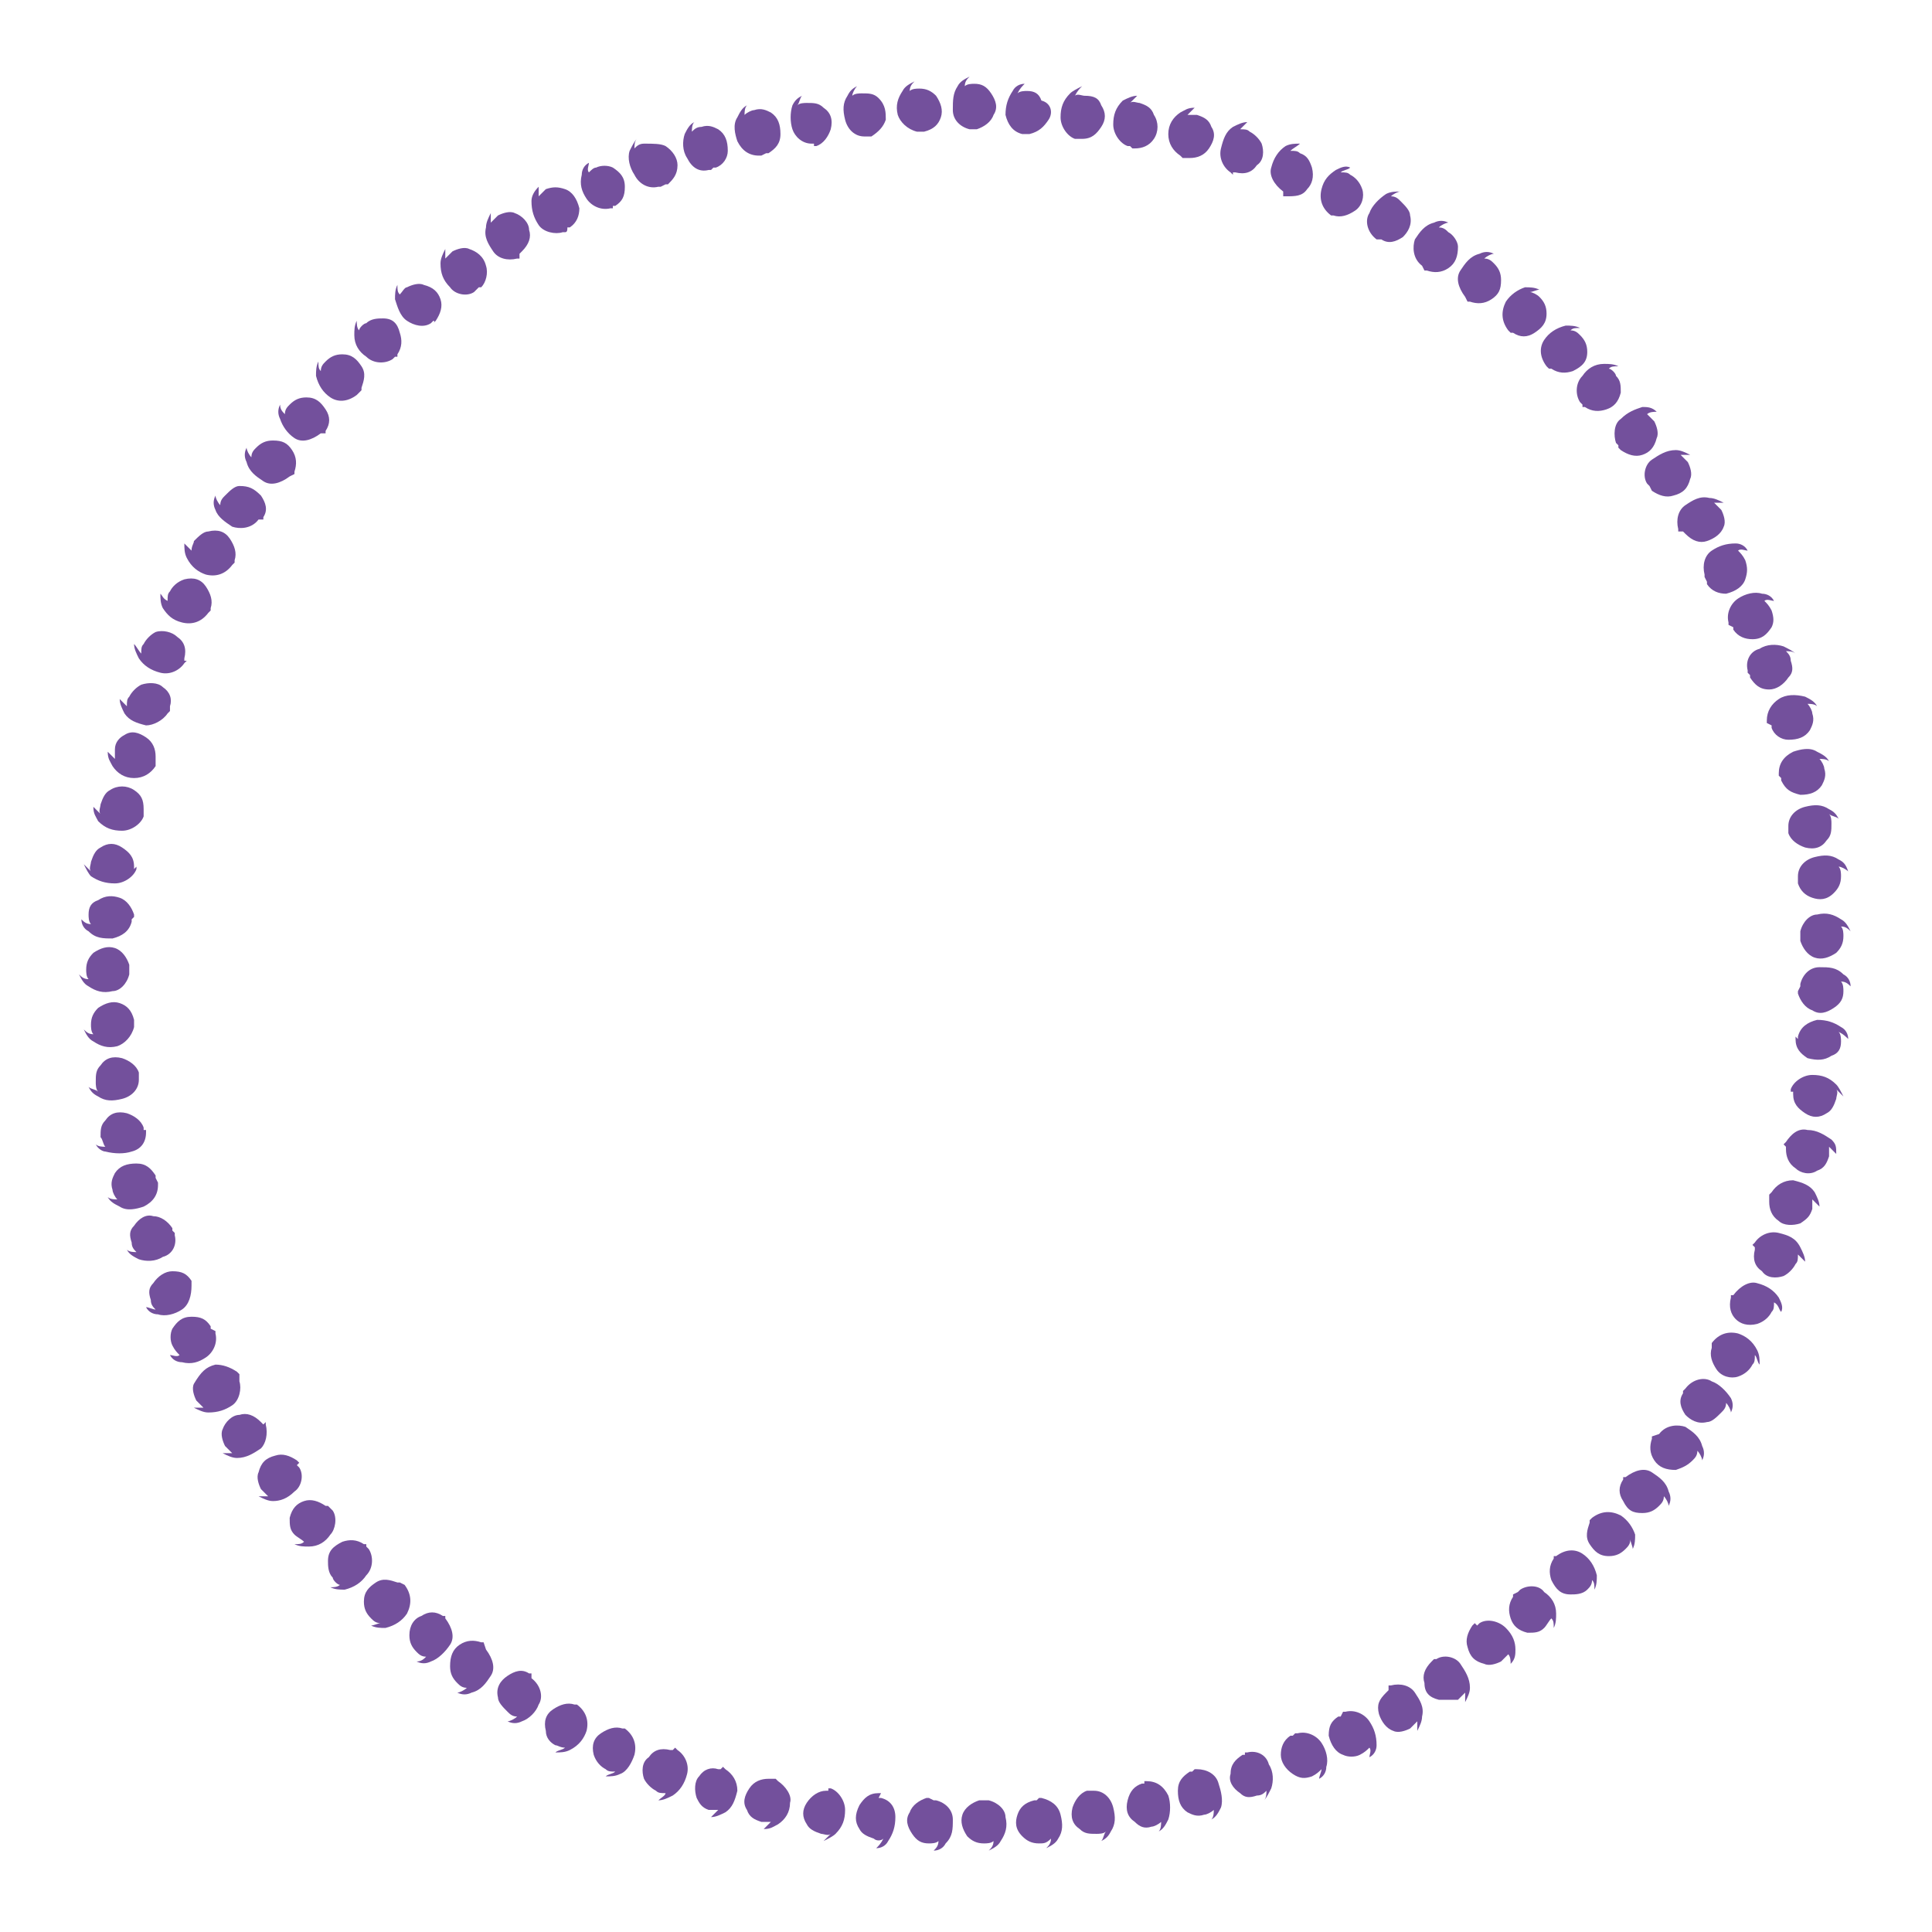 <?xml version="1.0" encoding="utf-8"?>
<!-- Generator: Adobe Illustrator 23.0.6, SVG Export Plug-In . SVG Version: 6.00 Build 0)  -->
<svg version="1.1" id="Layer_1" xmlns="http://www.w3.org/2000/svg" xmlns:xlink="http://www.w3.org/1999/xlink" x="0px" y="0px"
	 viewBox="0 0 80.7 80.7" style="enable-background:new 0 0 80.7 80.7;" xml:space="preserve">
<style type="text/css">
	.st0{fill:#73509C;}
</style>
<g>
	<g>
		<g>
			<g>
				<path class="st0" d="M75.2,39l0-0.1c0.1-0.4,0.4-0.7,0.7-0.7c0.4-0.1,0.7,0,1,0.2c0.2,0.1,0.3,0.3,0.4,0.5c0,0,0,0,0,0
					c-0.1-0.1-0.2-0.2-0.4-0.2c0,0,0,0,0,0c0.1,0.1,0.1,0.3,0.1,0.4c0,0.3-0.1,0.5-0.3,0.7c-0.3,0.2-0.6,0.3-0.9,0.2
					c-0.3-0.1-0.5-0.4-0.6-0.7l0-0.1L75.2,39z"/>
			</g>
			<g>
				<path class="st0" d="M75.1,36.7l0-0.1c0-0.4,0.3-0.7,0.7-0.8c0.4-0.1,0.7-0.1,1,0.1c0.2,0.1,0.3,0.2,0.4,0.5c0,0,0,0,0,0
					c-0.1-0.1-0.3-0.2-0.4-0.2c0,0,0,0,0,0c0.1,0.1,0.1,0.3,0.1,0.4c0,0.3-0.1,0.5-0.3,0.7c-0.3,0.3-0.6,0.3-0.9,0.2
					c-0.3-0.1-0.5-0.3-0.6-0.6l0-0.1C75.1,36.8,75.1,36.8,75.1,36.7z"/>
			</g>
			<g>
				<path class="st0" d="M74.7,34.6l0-0.1c0-0.4,0.3-0.7,0.7-0.8c0.4-0.1,0.7-0.1,1,0.1c0.2,0.1,0.3,0.2,0.4,0.4c0,0,0,0,0,0
					c-0.1-0.1-0.3-0.1-0.4-0.2c0,0,0,0,0,0c0.1,0.1,0.1,0.3,0.1,0.4c0,0.3,0,0.5-0.2,0.7c-0.2,0.3-0.5,0.4-0.9,0.3
					c-0.3-0.1-0.6-0.3-0.7-0.6l0-0.1L74.7,34.6z"/>
			</g>
			<g>
				<path class="st0" d="M74.3,32.4l0-0.1c0-0.4,0.2-0.7,0.6-0.9c0.3-0.1,0.7-0.2,1,0c0.2,0.1,0.4,0.2,0.5,0.4c0,0,0,0,0,0
					c-0.1-0.1-0.3-0.1-0.4-0.1c0,0,0,0,0,0c0.1,0.1,0.2,0.3,0.2,0.4c0.1,0.3,0,0.5-0.1,0.7c-0.2,0.3-0.5,0.4-0.9,0.4
					c-0.4-0.1-0.6-0.2-0.8-0.6l0-0.1L74.3,32.4z"/>
			</g>
			<g>
				<path class="st0" d="M73.8,30.2l0-0.1c0-0.4,0.2-0.7,0.5-0.9c0.3-0.2,0.7-0.2,1.1-0.1c0.2,0.1,0.4,0.2,0.5,0.4c0,0,0,0,0,0
					c-0.1-0.1-0.3-0.1-0.4-0.1c0,0,0,0,0,0c0.1,0.1,0.2,0.3,0.2,0.4c0.1,0.3,0,0.5-0.1,0.7c-0.2,0.3-0.5,0.4-0.9,0.4
					c-0.3,0-0.6-0.2-0.7-0.5l0-0.1L73.8,30.2z"/>
			</g>
			<g>
				<path class="st0" d="M73,28.1l0-0.1c-0.1-0.4,0.1-0.8,0.5-0.9c0.3-0.2,0.7-0.2,1-0.1c0.2,0.1,0.4,0.2,0.5,0.3c0,0,0,0,0,0
					c-0.1-0.1-0.3-0.1-0.4-0.1c0,0,0,0,0,0c0.1,0.1,0.2,0.2,0.2,0.4c0.1,0.3,0.1,0.5-0.1,0.7c-0.2,0.3-0.5,0.5-0.8,0.5
					c-0.4,0-0.6-0.2-0.8-0.5l0-0.1L73,28.1z"/>
			</g>
			<g>
				<path class="st0" d="M72.2,26.1l0-0.1c-0.1-0.4,0.1-0.8,0.4-1c0.3-0.2,0.7-0.3,1-0.2c0.2,0,0.4,0.1,0.5,0.3c0,0,0,0,0,0
					c-0.1,0-0.3-0.1-0.4,0c0,0,0,0,0,0c0.1,0.1,0.2,0.2,0.3,0.4c0.1,0.3,0.1,0.5,0,0.7c-0.2,0.3-0.4,0.5-0.8,0.5
					c-0.3,0-0.6-0.1-0.8-0.4l0-0.1L72.2,26.1z"/>
			</g>
			<g>
				<path class="st0" d="M71.2,24.1l0-0.1c-0.1-0.4,0-0.8,0.3-1c0.3-0.2,0.6-0.3,1-0.3c0.2,0,0.4,0.1,0.5,0.3c0,0,0,0,0,0
					c-0.1,0-0.3-0.1-0.4,0c0,0,0,0,0,0c0.1,0.1,0.2,0.2,0.3,0.4c0.1,0.3,0.1,0.5,0,0.8c-0.1,0.3-0.4,0.5-0.8,0.6
					c-0.3,0-0.6-0.1-0.8-0.4l0-0.1L71.2,24.1z"/>
			</g>
			<g>
				<path class="st0" d="M70.1,22.2l0-0.1c-0.1-0.4,0-0.8,0.3-1c0.3-0.2,0.6-0.4,1-0.3c0.2,0,0.4,0.1,0.6,0.2c0,0,0,0,0,0
					c-0.1,0-0.3,0-0.4,0c0,0,0,0,0,0c0.1,0.1,0.2,0.2,0.3,0.3c0.1,0.2,0.2,0.5,0.1,0.7c-0.1,0.3-0.4,0.5-0.7,0.6
					c-0.3,0.1-0.6,0-0.9-0.3l-0.1-0.1L70.1,22.2z"/>
			</g>
			<g>
				<path class="st0" d="M68.9,20.3l-0.1-0.1c-0.2-0.3-0.1-0.8,0.2-1c0.3-0.2,0.6-0.4,1-0.4c0.2,0,0.4,0.1,0.6,0.2c0,0,0,0,0,0
					c-0.2,0-0.3,0-0.4,0c0,0,0,0,0,0c0.1,0.1,0.2,0.2,0.3,0.3c0.1,0.2,0.2,0.5,0.1,0.7c-0.1,0.4-0.3,0.6-0.7,0.7
					c-0.3,0.1-0.6,0-0.9-0.2L69,20.5L68.9,20.3z"/>
			</g>
			<g>
				<path class="st0" d="M67.6,18.6l-0.1-0.1c-0.1-0.3-0.1-0.8,0.2-1c0.3-0.3,0.6-0.4,0.9-0.5c0.2,0,0.4,0,0.6,0.2c0,0,0,0,0,0
					c-0.1,0-0.3,0-0.4,0.1c0,0,0,0,0,0c0.1,0.1,0.2,0.2,0.3,0.3c0.1,0.2,0.2,0.5,0.1,0.7c-0.1,0.4-0.3,0.6-0.6,0.7
					c-0.3,0.1-0.6,0-0.9-0.2l-0.1-0.1L67.6,18.6z"/>
			</g>
			<g>
				<path class="st0" d="M66.1,16.9l-0.1-0.1c-0.2-0.3-0.2-0.8,0.1-1.1c0.2-0.3,0.5-0.5,0.9-0.5c0.2,0,0.4,0,0.6,0.1c0,0,0,0,0,0
					c-0.2,0-0.3,0-0.4,0.1c0,0,0,0,0,0c0.1,0,0.3,0.2,0.3,0.3c0.2,0.2,0.2,0.4,0.2,0.7c-0.1,0.4-0.3,0.6-0.6,0.7
					c-0.3,0.1-0.6,0.1-0.9-0.1l-0.1,0L66.1,16.9z"/>
			</g>
			<g>
				<path class="st0" d="M64.6,15.3L64.6,15.3c-0.3-0.4-0.3-0.8-0.1-1.1c0.2-0.3,0.5-0.5,0.9-0.6c0.2,0,0.4,0,0.6,0.1c0,0,0,0,0,0
					c-0.2,0-0.3,0-0.4,0.1c0,0,0,0,0,0c0.2,0,0.3,0.1,0.4,0.2c0.2,0.2,0.3,0.4,0.3,0.7c0,0.4-0.2,0.6-0.6,0.8
					c-0.3,0.1-0.6,0.1-0.9-0.1l-0.1,0L64.6,15.3z"/>
			</g>
			<g>
				<path class="st0" d="M63,13.8L63,13.8c-0.3-0.4-0.3-0.8-0.1-1.2c0.2-0.3,0.5-0.5,0.8-0.6c0.2,0,0.4,0,0.6,0.1c0,0,0,0,0,0
					c-0.1,0-0.3,0.1-0.4,0.1c0,0,0,0,0,0c0.1,0,0.3,0.1,0.4,0.2c0.2,0.2,0.3,0.4,0.3,0.7c0,0.4-0.2,0.6-0.5,0.8
					c-0.3,0.2-0.6,0.2-0.9,0l-0.1,0L63,13.8z"/>
			</g>
			<g>
				<path class="st0" d="M61.2,12.4L61.2,12.4c-0.3-0.4-0.4-0.8-0.2-1.1c0.2-0.3,0.4-0.6,0.8-0.7c0.2-0.1,0.4-0.1,0.6,0c0,0,0,0,0,0
					c-0.1,0-0.3,0.1-0.4,0.2c0,0,0,0,0,0c0.2,0,0.3,0.1,0.4,0.2c0.2,0.2,0.3,0.4,0.3,0.7c0,0.4-0.1,0.6-0.4,0.8
					c-0.3,0.2-0.6,0.2-0.9,0.1l-0.1,0L61.2,12.4z"/>
			</g>
			<g>
				<path class="st0" d="M59.4,11.1L59.4,11.1c-0.4-0.3-0.4-0.8-0.3-1.1c0.2-0.3,0.4-0.6,0.8-0.7c0.2-0.1,0.4-0.1,0.6,0c0,0,0,0,0,0
					c-0.1,0-0.3,0.1-0.4,0.2c0,0,0,0,0,0c0.2,0,0.3,0.1,0.4,0.2c0.2,0.1,0.4,0.4,0.4,0.6c0,0.4-0.1,0.7-0.4,0.9
					c-0.3,0.2-0.6,0.2-0.9,0.1l-0.1,0L59.4,11.1z"/>
			</g>
			<g>
				<path class="st0" d="M57.5,10L57.5,10c-0.4-0.3-0.5-0.8-0.3-1.1c0.1-0.3,0.4-0.6,0.7-0.8C58.1,8,58.3,8,58.5,8c0,0,0,0,0,0
					c-0.1,0-0.3,0.1-0.4,0.2c0,0,0,0,0,0c0.2,0,0.3,0.1,0.4,0.2c0.2,0.2,0.4,0.4,0.4,0.6c0.1,0.4-0.1,0.7-0.3,0.9
					c-0.3,0.2-0.6,0.3-0.9,0.1l-0.1,0L57.5,10z"/>
			</g>
			<g>
				<path class="st0" d="M55.6,9L55.6,9c-0.4-0.3-0.5-0.7-0.4-1.1c0.1-0.4,0.3-0.6,0.6-0.8C56,7,56.2,6.9,56.4,7c0,0,0,0,0,0
					c-0.1,0.1-0.3,0.1-0.4,0.2c0,0,0,0,0,0c0.2,0,0.3,0,0.4,0.1c0.2,0.1,0.4,0.3,0.5,0.6c0.1,0.3,0,0.7-0.3,0.9
					c-0.3,0.2-0.6,0.3-0.9,0.2l-0.1,0L55.6,9z"/>
			</g>
			<g>
				<path class="st0" d="M53.6,8L53.6,8c-0.4-0.3-0.6-0.7-0.5-1c0.1-0.4,0.3-0.7,0.6-0.9C53.9,6,54.1,6,54.3,6c0,0,0,0,0,0
					c-0.1,0.1-0.3,0.2-0.4,0.3c0,0,0,0,0,0c0.2,0,0.3,0,0.4,0.1c0.3,0.1,0.4,0.3,0.5,0.6c0.1,0.4,0,0.7-0.2,0.9
					c-0.2,0.3-0.5,0.3-0.9,0.3l-0.1,0L53.6,8z"/>
			</g>
			<g>
				<path class="st0" d="M51.5,7.3l-0.1-0.1c-0.3-0.2-0.5-0.6-0.4-1c0.1-0.4,0.2-0.7,0.5-0.9c0.2-0.1,0.4-0.2,0.6-0.2c0,0,0,0,0,0
					c-0.1,0.1-0.2,0.2-0.3,0.3c0,0,0,0,0,0c0.2,0,0.3,0,0.4,0.1c0.2,0.1,0.4,0.3,0.5,0.5c0.1,0.3,0.1,0.7-0.2,0.9
					c-0.2,0.3-0.5,0.4-0.9,0.3l-0.1,0L51.5,7.3z"/>
			</g>
			<g>
				<path class="st0" d="M49.4,6.6l-0.1-0.1c-0.3-0.2-0.5-0.5-0.5-0.9c0-0.4,0.2-0.7,0.5-0.9c0.2-0.1,0.3-0.2,0.6-0.2c0,0,0,0,0,0
					c-0.1,0.1-0.2,0.2-0.3,0.3c0,0,0,0,0,0c0.2,0,0.3,0,0.4,0c0.3,0.1,0.5,0.2,0.6,0.5c0.2,0.3,0.1,0.6-0.1,0.9
					c-0.2,0.3-0.5,0.4-0.8,0.4l-0.1,0L49.4,6.6z"/>
			</g>
			<g>
				<path class="st0" d="M47.2,6.1l-0.1,0c-0.3-0.1-0.6-0.5-0.6-0.9c0-0.4,0.1-0.7,0.4-1C47.1,4.1,47.3,4,47.5,4c0,0,0,0,0,0
					c-0.1,0.1-0.2,0.2-0.3,0.3c0,0,0,0,0,0c0.1-0.1,0.3,0,0.4,0c0.3,0.1,0.5,0.2,0.6,0.5c0.2,0.3,0.2,0.7,0,1
					c-0.2,0.3-0.5,0.4-0.8,0.4l-0.1,0L47.2,6.1z"/>
			</g>
			<g>
				<path class="st0" d="M45,5.8l-0.1,0c-0.3-0.1-0.6-0.5-0.6-0.9c0-0.4,0.1-0.7,0.4-1c0.1-0.1,0.3-0.2,0.5-0.3c0,0,0,0,0,0
					C45.1,3.7,45,3.8,44.9,4c0,0,0,0,0,0c0.1-0.1,0.3,0,0.4,0C45.7,4,45.9,4.1,46,4.4c0.2,0.3,0.2,0.6,0,0.9
					c-0.2,0.3-0.4,0.5-0.8,0.5l-0.1,0L45,5.8z"/>
			</g>
			<g>
				<path class="st0" d="M42.8,5.6l-0.1,0c-0.4-0.1-0.6-0.4-0.7-0.8c0-0.4,0.1-0.7,0.3-1c0.1-0.2,0.3-0.3,0.5-0.3c0,0,0,0,0,0
					c-0.1,0.1-0.2,0.2-0.3,0.4c0,0,0,0,0,0c0.1-0.1,0.3-0.1,0.4-0.1c0.3,0,0.5,0.1,0.6,0.4C43.9,4.3,44,4.7,43.8,5
					c-0.2,0.3-0.4,0.5-0.8,0.6l-0.1,0L42.8,5.6z"/>
			</g>
			<g>
				<path class="st0" d="M40.6,5.4l-0.1,0c-0.4-0.1-0.7-0.4-0.7-0.8c0-0.4,0-0.7,0.2-1c0.1-0.2,0.3-0.3,0.5-0.4c0,0,0,0,0,0
					c-0.1,0.1-0.2,0.2-0.2,0.4c0,0,0,0,0,0c0.1-0.1,0.3-0.1,0.4-0.1c0.3,0,0.5,0.1,0.7,0.4c0.2,0.3,0.3,0.6,0.1,0.9
					c-0.1,0.3-0.4,0.5-0.7,0.6l-0.1,0L40.6,5.4z"/>
			</g>
			<g>
				<path class="st0" d="M38.4,5.5l-0.1,0c-0.4-0.1-0.7-0.4-0.8-0.7c-0.1-0.4,0-0.7,0.2-1c0.1-0.2,0.3-0.3,0.5-0.4c0,0,0,0,0,0
					C38.1,3.5,38,3.6,38,3.8c0,0,0,0,0,0c0.1-0.1,0.3-0.1,0.4-0.1c0.3,0,0.5,0.1,0.7,0.3c0.2,0.3,0.3,0.6,0.2,0.9
					c-0.1,0.3-0.3,0.5-0.7,0.6l-0.1,0L38.4,5.5z"/>
			</g>
			<g>
				<path class="st0" d="M36.2,5.7l-0.1,0c-0.4,0-0.7-0.3-0.8-0.7c-0.1-0.4-0.1-0.7,0.1-1c0.1-0.2,0.2-0.3,0.4-0.4c0,0,0,0,0,0
					c-0.1,0.1-0.2,0.3-0.2,0.4c0,0,0,0,0,0c0.1-0.1,0.3-0.1,0.4-0.1c0.3,0,0.5,0,0.7,0.2c0.3,0.3,0.3,0.6,0.3,0.9
					c-0.1,0.3-0.3,0.5-0.6,0.7l-0.1,0L36.2,5.7z"/>
			</g>
			<g>
				<path class="st0" d="M34,6l-0.1,0c-0.4,0-0.7-0.3-0.8-0.6c-0.1-0.3-0.1-0.7,0-1c0.1-0.2,0.2-0.3,0.4-0.4c0,0,0,0,0,0
					c-0.1,0.1-0.1,0.3-0.2,0.4c0,0,0,0,0,0c0.1-0.1,0.3-0.1,0.4-0.1c0.3,0,0.5,0,0.7,0.2c0.3,0.2,0.4,0.5,0.3,0.9
					c-0.1,0.3-0.3,0.6-0.6,0.7l-0.1,0L34,6z"/>
			</g>
			<g>
				<path class="st0" d="M31.8,6.5l-0.1,0c-0.4,0-0.7-0.2-0.9-0.6c-0.1-0.3-0.2-0.7,0-1c0.1-0.2,0.2-0.4,0.4-0.5c0,0,0,0,0,0
					c-0.1,0.1-0.1,0.3-0.1,0.4c0,0,0,0,0,0c0.1-0.1,0.3-0.2,0.4-0.2c0.3-0.1,0.5,0,0.7,0.1c0.3,0.2,0.4,0.5,0.4,0.9
					c0,0.4-0.2,0.6-0.5,0.8l-0.1,0L31.8,6.5z"/>
			</g>
			<g>
				<path class="st0" d="M29.7,7.1l-0.1,0c-0.4,0.1-0.7-0.1-0.9-0.5c-0.2-0.3-0.2-0.7-0.1-1c0.1-0.2,0.2-0.4,0.4-0.5c0,0,0,0,0,0
					c-0.1,0.1-0.1,0.3-0.1,0.4c0,0,0,0,0,0c0.1-0.1,0.2-0.2,0.4-0.2c0.3-0.1,0.5,0,0.7,0.1c0.3,0.2,0.4,0.5,0.4,0.9
					c0,0.3-0.2,0.6-0.5,0.7l-0.1,0L29.7,7.1z"/>
			</g>
			<g>
				<path class="st0" d="M27.6,7.8l-0.1,0c-0.4,0.1-0.8-0.1-1-0.5c-0.2-0.3-0.3-0.7-0.2-1c0.1-0.2,0.2-0.4,0.3-0.5c0,0,0,0,0,0
					c-0.1,0.1-0.1,0.3-0.1,0.4c0,0,0,0,0,0c0.1-0.1,0.2-0.2,0.4-0.2C27.3,6,27.6,6,27.8,6.1c0.3,0.2,0.5,0.5,0.5,0.8
					c0,0.4-0.2,0.6-0.4,0.8l-0.1,0L27.6,7.8z"/>
			</g>
			<g>
				<path class="st0" d="M25.6,8.7l-0.1,0c-0.4,0.1-0.8-0.1-1-0.4c-0.2-0.3-0.3-0.6-0.2-1c0-0.2,0.1-0.4,0.3-0.5c0,0,0,0,0,0
					c0,0.1-0.1,0.3,0,0.4c0,0,0,0,0,0C24.7,7.1,24.8,7,24.9,7c0.2-0.1,0.5-0.1,0.7,0c0.3,0.2,0.5,0.4,0.5,0.8c0,0.4-0.1,0.6-0.4,0.8
					l-0.1,0L25.6,8.7z"/>
			</g>
			<g>
				<path class="st0" d="M23.6,9.7l-0.1,0c-0.3,0.1-0.8,0-1-0.3c-0.2-0.3-0.3-0.6-0.3-1c0-0.2,0.1-0.4,0.3-0.6c0,0,0,0,0,0
					c0,0.2,0,0.3,0,0.4c0,0,0,0,0,0c0.1-0.1,0.2-0.2,0.3-0.3c0.3-0.1,0.5-0.1,0.8,0c0.3,0.1,0.5,0.4,0.6,0.8c0,0.3-0.1,0.6-0.4,0.8
					l-0.1,0C23.7,9.6,23.7,9.7,23.6,9.7z"/>
			</g>
			<g>
				<path class="st0" d="M21.7,10.8l-0.1,0c-0.4,0.1-0.8,0-1-0.3c-0.2-0.3-0.4-0.6-0.3-1c0-0.2,0.1-0.4,0.2-0.6c0,0,0,0,0,0
					c0,0.1,0,0.3,0,0.4c0,0,0,0,0,0c0.1-0.1,0.2-0.2,0.3-0.3c0.2-0.1,0.5-0.2,0.7-0.1c0.3,0.1,0.6,0.4,0.6,0.7
					c0.1,0.3,0,0.6-0.3,0.9l-0.1,0.1L21.7,10.8z"/>
			</g>
			<g>
				<path class="st0" d="M19.9,12.1l-0.1,0.1c-0.3,0.2-0.8,0.1-1-0.2c-0.3-0.3-0.4-0.6-0.4-1c0-0.2,0.1-0.4,0.2-0.6c0,0,0,0,0,0
					c0,0.2,0,0.3,0,0.4c0,0,0,0,0,0c0.1-0.1,0.2-0.2,0.3-0.3c0.2-0.1,0.5-0.2,0.7-0.1c0.3,0.1,0.6,0.3,0.7,0.7
					c0.1,0.3,0,0.7-0.2,0.9L20,12L19.9,12.1z"/>
			</g>
			<g>
				<path class="st0" d="M18.1,13.4L18,13.5c-0.3,0.2-0.7,0.1-1-0.1c-0.3-0.2-0.4-0.6-0.5-0.9c0-0.2,0-0.4,0.1-0.6c0,0,0,0,0,0
					c0,0.2,0,0.3,0.1,0.4c0,0,0,0,0,0c0.1-0.1,0.2-0.3,0.3-0.3c0.2-0.1,0.5-0.2,0.7-0.1c0.4,0.1,0.6,0.3,0.7,0.6
					c0.1,0.3,0,0.6-0.2,0.9l-0.1,0.1C18.2,13.4,18.1,13.4,18.1,13.4z"/>
			</g>
			<g>
				<path class="st0" d="M16.5,14.9L16.4,15c-0.3,0.2-0.8,0.2-1.1-0.1c-0.3-0.2-0.5-0.5-0.5-0.9c0-0.2,0-0.4,0.1-0.6c0,0,0,0,0,0
					c0,0.1,0,0.3,0.1,0.4c0,0,0,0,0,0c0-0.1,0.2-0.3,0.3-0.3c0.2-0.2,0.5-0.2,0.7-0.2c0.4,0,0.6,0.2,0.7,0.6
					c0.1,0.3,0.1,0.6-0.1,0.9l0,0.1L16.5,14.9z"/>
			</g>
			<g>
				<path class="st0" d="M14.9,16.5L14.9,16.5c-0.4,0.3-0.8,0.3-1.1,0.1c-0.3-0.2-0.5-0.5-0.6-0.9c0-0.2,0-0.4,0.1-0.6c0,0,0,0,0,0
					c0,0.2,0,0.3,0.1,0.4c0,0,0,0,0,0c0-0.2,0.1-0.3,0.2-0.4c0.2-0.2,0.4-0.3,0.7-0.3c0.4,0,0.6,0.2,0.8,0.5c0.2,0.3,0.1,0.6,0,0.9
					l0,0.1L14.9,16.5z"/>
			</g>
			<g>
				<path class="st0" d="M13.4,18.1C13.4,18.1,13.4,18.2,13.4,18.1c-0.4,0.3-0.8,0.4-1.1,0.2c-0.3-0.2-0.5-0.5-0.6-0.8
					c-0.1-0.2-0.1-0.4,0-0.6c0,0,0,0,0,0c0,0.2,0.1,0.3,0.2,0.4c0,0,0,0,0,0c0-0.2,0.1-0.3,0.2-0.4c0.2-0.2,0.4-0.3,0.7-0.3
					c0.4,0,0.6,0.2,0.8,0.5c0.2,0.3,0.2,0.6,0,0.9l0,0.1L13.4,18.1z"/>
			</g>
			<g>
				<path class="st0" d="M12.1,19.9L12.1,19.9c-0.4,0.3-0.8,0.4-1.1,0.2c-0.3-0.2-0.6-0.4-0.7-0.8c-0.1-0.2-0.1-0.4,0-0.6
					c0,0,0,0,0,0c0,0.1,0.1,0.3,0.2,0.4c0,0,0,0,0,0c0-0.2,0.1-0.3,0.2-0.4c0.2-0.2,0.4-0.3,0.7-0.3c0.4,0,0.6,0.1,0.8,0.4
					c0.2,0.3,0.2,0.6,0.1,0.9l0,0.1L12.1,19.9z"/>
			</g>
			<g>
				<path class="st0" d="M10.8,21.7L10.8,21.7c-0.3,0.4-0.8,0.4-1.1,0.3c-0.3-0.2-0.6-0.4-0.7-0.7c-0.1-0.2-0.1-0.4,0-0.6
					c0,0,0,0,0,0c0,0.1,0.1,0.3,0.2,0.4c0,0,0,0,0,0c0-0.2,0.1-0.3,0.2-0.4c0.2-0.2,0.4-0.4,0.6-0.4c0.4,0,0.6,0.1,0.9,0.4
					c0.2,0.3,0.3,0.6,0.1,0.9l0,0.1L10.8,21.7z"/>
			</g>
			<g>
				<path class="st0" d="M9.7,23.6L9.7,23.6C9.4,24,9,24.1,8.6,24c-0.3-0.1-0.6-0.3-0.8-0.7c-0.1-0.2-0.1-0.4-0.1-0.6c0,0,0,0,0,0
					C7.8,22.8,7.9,22.9,8,23c0,0,0,0,0,0c0-0.2,0.1-0.3,0.1-0.4c0.2-0.2,0.4-0.4,0.6-0.4c0.4-0.1,0.7,0,0.9,0.3
					c0.2,0.3,0.3,0.6,0.2,0.9l0,0.1L9.7,23.6z"/>
			</g>
			<g>
				<path class="st0" d="M8.7,25.6L8.7,25.6C8.4,26,8,26.1,7.6,26c-0.4-0.1-0.6-0.3-0.8-0.6c-0.1-0.2-0.1-0.4-0.1-0.6c0,0,0,0,0,0
					C6.8,24.9,6.8,25,7,25.1c0,0,0,0,0,0c0-0.2,0-0.3,0.1-0.4c0.1-0.2,0.3-0.4,0.6-0.5c0.4-0.1,0.7,0,0.9,0.3
					c0.2,0.3,0.3,0.6,0.2,0.9l0,0.1L8.7,25.6z"/>
			</g>
			<g>
				<path class="st0" d="M7.8,27.6l-0.1,0.1c-0.2,0.3-0.6,0.5-1,0.4c-0.4-0.1-0.7-0.3-0.9-0.6c-0.1-0.2-0.2-0.4-0.2-0.6c0,0,0,0,0,0
					c0.1,0.1,0.2,0.3,0.3,0.4c0,0,0,0,0,0c0-0.2,0-0.3,0.1-0.4c0.1-0.2,0.3-0.4,0.5-0.5c0.3-0.1,0.7,0,0.9,0.2
					c0.3,0.2,0.4,0.5,0.3,0.9l0,0.1L7.8,27.6z"/>
			</g>
			<g>
				<path class="st0" d="M7.1,29.7L7,29.8c-0.2,0.3-0.6,0.5-0.9,0.5c-0.4-0.1-0.7-0.2-0.9-0.5C5.1,29.6,5,29.4,5,29.2c0,0,0,0,0,0
					c0.1,0.1,0.2,0.2,0.3,0.3c0,0,0,0,0,0c0-0.2,0-0.3,0.1-0.4c0.1-0.2,0.3-0.4,0.5-0.5c0.3-0.1,0.7-0.1,0.9,0.1
					c0.3,0.2,0.4,0.5,0.3,0.8l0,0.1L7.1,29.7z"/>
			</g>
			<g>
				<path class="st0" d="M6.5,31.9L6.5,32c-0.2,0.3-0.5,0.5-0.9,0.5c-0.4,0-0.7-0.2-0.9-0.5c-0.1-0.2-0.2-0.3-0.2-0.6c0,0,0,0,0,0
					c0.1,0.1,0.2,0.2,0.3,0.3c0,0,0,0,0,0c0-0.2,0-0.3,0-0.4C4.8,31,5,30.8,5.2,30.7c0.3-0.2,0.6-0.1,0.9,0.1
					c0.3,0.2,0.4,0.5,0.4,0.8l0,0.1L6.5,31.9z"/>
			</g>
			<g>
				<path class="st0" d="M6,34l0,0.1c-0.1,0.3-0.5,0.6-0.9,0.6c-0.4,0-0.7-0.1-1-0.4C4,34.1,3.9,34,3.9,33.7c0,0,0,0,0,0
					C4,33.8,4.1,33.9,4.2,34c0,0,0,0,0,0c-0.1-0.1,0-0.3,0-0.4c0.1-0.3,0.2-0.5,0.4-0.6c0.3-0.2,0.7-0.2,1,0C5.9,33.2,6,33.4,6,33.8
					l0,0.1L6,34z"/>
			</g>
			<g>
				<path class="st0" d="M5.7,36.2l0,0.1c-0.1,0.3-0.5,0.6-0.9,0.6c-0.4,0-0.7-0.1-1-0.3c-0.1-0.1-0.2-0.3-0.3-0.5c0,0,0,0,0,0
					c0.1,0.1,0.2,0.2,0.3,0.3c0,0,0,0,0,0c-0.1-0.1,0-0.3,0-0.4c0.1-0.3,0.2-0.5,0.4-0.6c0.3-0.2,0.6-0.2,0.9,0
					c0.3,0.2,0.5,0.4,0.5,0.8l0,0.1L5.7,36.2z"/>
			</g>
			<g>
				<path class="st0" d="M5.5,38.4l0,0.1c-0.1,0.4-0.4,0.6-0.8,0.7c-0.4,0-0.7,0-1-0.3c-0.2-0.1-0.3-0.3-0.3-0.5c0,0,0,0,0,0
					c0.1,0.1,0.2,0.2,0.4,0.2c0,0,0,0,0,0c-0.1-0.1-0.1-0.3-0.1-0.4c0-0.3,0.1-0.5,0.4-0.6c0.3-0.2,0.6-0.2,0.9-0.1
					c0.3,0.1,0.5,0.4,0.6,0.7l0,0.1L5.5,38.4z"/>
			</g>
			<g>
				<path class="st0" d="M5.4,40.6l0,0.1c-0.1,0.4-0.4,0.7-0.7,0.7c-0.4,0.1-0.7,0-1-0.2c-0.2-0.1-0.3-0.3-0.4-0.5c0,0,0,0,0,0
					c0.1,0.1,0.2,0.2,0.4,0.2c0,0,0,0,0,0c-0.1-0.1-0.1-0.3-0.1-0.4c0-0.3,0.1-0.5,0.3-0.7c0.3-0.2,0.6-0.3,0.9-0.2
					c0.3,0.1,0.5,0.4,0.6,0.7l0,0.1L5.4,40.6z"/>
			</g>
			<g>
				<path class="st0" d="M5.6,42.8l0,0.1c-0.1,0.4-0.4,0.7-0.7,0.8c-0.4,0.1-0.7,0-1-0.2c-0.2-0.1-0.3-0.3-0.4-0.5c0,0,0,0,0,0
					c0.1,0.1,0.2,0.2,0.4,0.2c0,0,0,0,0,0c-0.1-0.1-0.1-0.3-0.1-0.4c0-0.3,0.1-0.5,0.3-0.7c0.3-0.2,0.6-0.3,0.9-0.2
					c0.3,0.1,0.5,0.3,0.6,0.7l0,0.1L5.6,42.8z"/>
			</g>
			<g>
				<path class="st0" d="M5.8,45l0,0.1c0,0.4-0.3,0.7-0.7,0.8c-0.4,0.1-0.7,0.1-1-0.1c-0.2-0.1-0.3-0.2-0.4-0.4c0,0,0,0,0,0
					c0.1,0.1,0.3,0.1,0.4,0.2c0,0,0,0,0,0c-0.1-0.1-0.1-0.3-0.1-0.4c0-0.3,0-0.5,0.2-0.7c0.2-0.3,0.5-0.4,0.9-0.3
					c0.3,0.1,0.6,0.3,0.7,0.6l0,0.1L5.8,45z"/>
			</g>
			<g>
				<path class="st0" d="M6.1,47.2l0,0.1c0,0.4-0.2,0.7-0.6,0.8c-0.3,0.1-0.7,0.1-1.1,0C4.3,48.1,4.1,48,4,47.8c0,0,0,0,0,0
					c0.1,0.1,0.3,0.1,0.4,0.1c0,0,0,0,0,0c-0.1-0.1-0.1-0.3-0.2-0.4c0-0.3,0-0.5,0.2-0.7c0.2-0.3,0.5-0.4,0.9-0.3
					c0.3,0.1,0.6,0.3,0.7,0.6l0,0.1L6.1,47.2z"/>
			</g>
			<g>
				<path class="st0" d="M6.6,49.4l0,0.1c0,0.4-0.2,0.7-0.6,0.9c-0.3,0.1-0.7,0.2-1,0c-0.2-0.1-0.4-0.2-0.5-0.4c0,0,0,0,0,0
					c0.1,0.1,0.3,0.1,0.4,0.1c0,0,0,0,0,0c-0.1-0.1-0.2-0.3-0.2-0.4c-0.1-0.3,0-0.5,0.1-0.7c0.2-0.3,0.5-0.4,0.9-0.4
					c0.4,0,0.6,0.2,0.8,0.5l0,0.1L6.6,49.4z"/>
			</g>
			<g>
				<path class="st0" d="M7.3,51.5l0,0.1c0.1,0.4-0.1,0.8-0.5,0.9c-0.3,0.2-0.7,0.2-1,0.1c-0.2-0.1-0.4-0.2-0.5-0.4c0,0,0,0,0,0
					c0.1,0.1,0.3,0.1,0.4,0.1c0,0,0,0,0,0c-0.1-0.1-0.2-0.2-0.2-0.4c-0.1-0.3-0.1-0.5,0.1-0.7c0.2-0.3,0.5-0.5,0.8-0.4
					c0.3,0,0.6,0.2,0.8,0.5l0,0.1L7.3,51.5z"/>
			</g>
			<g>
				<path class="st0" d="M8,53.6l0,0.1c0,0.4-0.1,0.8-0.4,1c-0.3,0.2-0.7,0.3-1,0.2c-0.2,0-0.4-0.1-0.5-0.3c0,0,0,0,0,0
					c0.1,0,0.3,0.1,0.4,0.1c0,0,0,0,0,0c-0.1-0.1-0.2-0.2-0.2-0.4c-0.1-0.3-0.1-0.5,0.1-0.7c0.2-0.3,0.5-0.5,0.8-0.5
					c0.4,0,0.6,0.1,0.8,0.4l0,0.1L8,53.6z"/>
			</g>
			<g>
				<path class="st0" d="M9,55.6l0,0.1c0.1,0.4-0.1,0.8-0.4,1c-0.3,0.2-0.6,0.3-1,0.2c-0.2,0-0.4-0.1-0.5-0.3c0,0,0,0,0,0
					c0.1,0,0.3,0.1,0.4,0c0,0,0,0,0,0c-0.1-0.1-0.2-0.2-0.3-0.4c-0.1-0.2-0.1-0.5,0-0.7C7.4,55.2,7.6,55,8,55c0.4,0,0.6,0.1,0.8,0.4
					l0,0.1L9,55.6z"/>
			</g>
			<g>
				<path class="st0" d="M10,57.6l0,0.1c0.1,0.3,0,0.8-0.3,1c-0.3,0.2-0.6,0.3-1,0.3c-0.2,0-0.4-0.1-0.6-0.2c0,0,0,0,0,0
					c0.2,0,0.3,0,0.4,0c0,0,0,0,0,0c-0.1-0.1-0.2-0.2-0.3-0.3c-0.1-0.2-0.2-0.5-0.1-0.7C8.4,57.3,8.6,57.1,9,57
					c0.3,0,0.6,0.1,0.9,0.3l0.1,0.1L10,57.6z"/>
			</g>
			<g>
				<path class="st0" d="M11.1,59.4l0,0.1c0.1,0.4,0,0.8-0.2,1c-0.3,0.2-0.6,0.4-1,0.4c-0.2,0-0.4-0.1-0.6-0.2c0,0,0,0,0,0
					c0.1,0,0.3,0,0.4,0c0,0,0,0,0,0c-0.1-0.1-0.2-0.2-0.3-0.3c-0.1-0.2-0.2-0.5-0.1-0.7c0.1-0.3,0.4-0.6,0.7-0.6
					c0.3-0.1,0.6,0,0.9,0.3l0.1,0.1L11.1,59.4z"/>
			</g>
			<g>
				<path class="st0" d="M12.4,61.2l0.1,0.1c0.2,0.3,0.1,0.8-0.2,1c-0.3,0.3-0.6,0.4-0.9,0.4c-0.2,0-0.4-0.1-0.6-0.2c0,0,0,0,0,0
					c0.2,0,0.3,0,0.4,0c0,0,0,0,0,0c-0.1-0.1-0.2-0.2-0.3-0.3c-0.1-0.2-0.2-0.5-0.1-0.7c0.1-0.4,0.3-0.6,0.7-0.7
					c0.3-0.1,0.6,0,0.9,0.2l0.1,0.1L12.4,61.2z"/>
			</g>
			<g>
				<path class="st0" d="M13.8,63l0.1,0.1c0.2,0.3,0.1,0.8-0.1,1c-0.2,0.3-0.5,0.5-0.9,0.5c-0.2,0-0.4,0-0.6-0.1c0,0,0,0,0,0
					c0.2,0,0.3,0,0.4-0.1c0,0,0,0,0,0c-0.1-0.1-0.3-0.2-0.4-0.3c-0.2-0.2-0.2-0.4-0.2-0.7c0.1-0.4,0.3-0.6,0.6-0.7
					c0.3-0.1,0.6,0,0.9,0.2l0.1,0L13.8,63z"/>
			</g>
			<g>
				<path class="st0" d="M15.3,64.6l0.1,0.1c0.2,0.3,0.2,0.8-0.1,1.1c-0.2,0.3-0.5,0.5-0.9,0.6c-0.2,0-0.4,0-0.6-0.1c0,0,0,0,0,0
					c0.1,0,0.3,0,0.4-0.1c0,0,0,0,0,0c-0.1,0-0.3-0.2-0.3-0.3c-0.2-0.2-0.2-0.5-0.2-0.7c0-0.4,0.2-0.6,0.6-0.8
					c0.3-0.1,0.6-0.1,0.9,0.1l0.1,0L15.3,64.6z"/>
			</g>
			<g>
				<path class="st0" d="M16.9,66.2L16.9,66.2c0.3,0.4,0.3,0.8,0.1,1.2c-0.2,0.3-0.5,0.5-0.9,0.6c-0.2,0-0.4,0-0.6-0.1c0,0,0,0,0,0
					c0.1,0,0.3-0.1,0.4-0.1c0,0,0,0,0,0c-0.2,0-0.3-0.1-0.4-0.2c-0.2-0.2-0.3-0.4-0.3-0.7c0-0.4,0.2-0.6,0.5-0.8
					c0.3-0.2,0.6-0.1,0.9,0l0.1,0L16.9,66.2z"/>
			</g>
			<g>
				<path class="st0" d="M18.6,67.6L18.6,67.6c0.3,0.4,0.4,0.8,0.2,1.1c-0.2,0.3-0.5,0.6-0.8,0.7c-0.2,0.1-0.4,0.1-0.6,0
					c0,0,0,0,0,0c0.2,0,0.3-0.1,0.4-0.2c0,0,0,0,0,0c-0.2,0-0.3-0.1-0.4-0.2c-0.2-0.2-0.3-0.4-0.3-0.7c0-0.4,0.2-0.7,0.5-0.8
					c0.3-0.2,0.6-0.2,0.9,0l0.1,0L18.6,67.6z"/>
			</g>
			<g>
				<path class="st0" d="M20.3,68.9L20.3,68.9c0.3,0.4,0.4,0.8,0.2,1.1c-0.2,0.3-0.4,0.6-0.8,0.7c-0.2,0.1-0.4,0.1-0.6,0
					c0,0,0,0,0,0c0.1,0,0.3-0.1,0.4-0.2c0,0,0,0,0,0c-0.2,0-0.3-0.1-0.4-0.2c-0.2-0.2-0.3-0.4-0.3-0.7c0-0.4,0.1-0.7,0.4-0.9
					c0.3-0.2,0.6-0.2,0.9-0.1l0.1,0L20.3,68.9z"/>
			</g>
			<g>
				<path class="st0" d="M22.2,70.1L22.2,70.1c0.4,0.3,0.5,0.8,0.3,1.1c-0.1,0.3-0.4,0.6-0.7,0.7c-0.2,0.1-0.4,0.1-0.6,0
					c0,0,0,0,0,0c0.1,0,0.3-0.1,0.4-0.2c0,0,0,0,0,0c-0.2,0-0.3-0.1-0.4-0.2c-0.2-0.2-0.4-0.4-0.4-0.6c-0.1-0.4,0.1-0.7,0.4-0.9
					c0.3-0.2,0.6-0.3,0.9-0.1l0.1,0L22.2,70.1z"/>
			</g>
			<g>
				<path class="st0" d="M24.1,71.2L24.1,71.2c0.4,0.3,0.5,0.7,0.4,1.1c-0.1,0.3-0.3,0.6-0.7,0.8c-0.2,0.1-0.4,0.1-0.6,0.1
					c0,0,0,0,0,0c0.1-0.1,0.3-0.1,0.4-0.2c0,0,0,0,0,0c-0.2,0-0.3-0.1-0.4-0.1c-0.2-0.1-0.4-0.3-0.4-0.6c-0.1-0.4,0-0.7,0.3-0.9
					c0.3-0.2,0.6-0.3,0.9-0.2l0.1,0L24.1,71.2z"/>
			</g>
			<g>
				<path class="st0" d="M26.1,72.2L26.1,72.2c0.4,0.3,0.5,0.7,0.4,1.1c-0.1,0.3-0.3,0.7-0.6,0.8c-0.2,0.1-0.4,0.1-0.6,0.1
					c0,0,0,0,0,0c0.1-0.1,0.3-0.1,0.4-0.2c0,0,0,0,0,0c-0.2,0-0.3,0-0.4-0.1c-0.2-0.1-0.4-0.3-0.5-0.6c-0.1-0.4,0-0.7,0.3-0.9
					c0.3-0.2,0.6-0.3,0.9-0.2l0.1,0L26.1,72.2z"/>
			</g>
			<g>
				<path class="st0" d="M28.2,73l0.1,0.1c0.3,0.2,0.5,0.6,0.4,1c-0.1,0.4-0.3,0.7-0.6,0.9c-0.2,0.1-0.4,0.2-0.6,0.2c0,0,0,0,0,0
					c0.1-0.1,0.3-0.2,0.3-0.3c0,0,0,0,0,0c-0.2,0-0.3,0-0.4-0.1c-0.2-0.1-0.4-0.3-0.5-0.5c-0.1-0.3-0.1-0.7,0.2-0.9
					c0.2-0.3,0.5-0.4,0.9-0.3l0.1,0L28.2,73z"/>
			</g>
			<g>
				<path class="st0" d="M30.2,73.8l0.1,0.1c0.3,0.2,0.5,0.5,0.5,0.9c-0.1,0.4-0.2,0.7-0.5,0.9c-0.2,0.1-0.4,0.2-0.6,0.2
					c0,0,0,0,0,0c0.1-0.1,0.2-0.2,0.3-0.3c0,0,0,0,0,0c-0.2,0-0.3,0-0.4,0c-0.3-0.1-0.4-0.3-0.5-0.5c-0.1-0.3-0.1-0.7,0.1-0.9
					c0.2-0.3,0.5-0.4,0.8-0.3l0.1,0L30.2,73.8z"/>
			</g>
			<g>
				<path class="st0" d="M32.4,74.3l0.1,0.1c0.3,0.2,0.6,0.6,0.5,0.9c0,0.4-0.2,0.7-0.5,0.9c-0.2,0.1-0.3,0.2-0.6,0.2c0,0,0,0,0,0
					c0.1-0.1,0.2-0.2,0.3-0.3c0,0,0,0,0,0c-0.1,0-0.3,0-0.4,0c-0.3-0.1-0.5-0.2-0.6-0.5c-0.2-0.3-0.1-0.6,0.1-0.9
					c0.2-0.3,0.5-0.4,0.8-0.4l0.1,0L32.4,74.3z"/>
			</g>
			<g>
				<path class="st0" d="M34.6,74.7l0.1,0c0.3,0.1,0.6,0.5,0.6,0.9c0,0.4-0.1,0.7-0.4,1c-0.1,0.1-0.3,0.2-0.5,0.3c0,0,0,0,0,0
					c0.1-0.1,0.2-0.2,0.3-0.3c0,0,0,0,0,0c-0.1,0.1-0.3,0-0.4,0c-0.3-0.1-0.5-0.2-0.6-0.4c-0.2-0.3-0.2-0.6,0-0.9
					c0.2-0.3,0.5-0.5,0.8-0.5l0.1,0L34.6,74.7z"/>
			</g>
			<g>
				<path class="st0" d="M36.7,75.1c0,0,0.1,0,0.1,0c0.4,0.1,0.6,0.4,0.6,0.8c0,0.4-0.1,0.7-0.3,1c-0.1,0.2-0.3,0.3-0.5,0.3
					c0,0,0,0,0,0c0.1-0.1,0.2-0.2,0.3-0.4c0,0,0,0,0,0c-0.1,0.1-0.3,0.1-0.4,0c-0.3-0.1-0.5-0.2-0.6-0.4c-0.2-0.3-0.2-0.6,0-1
					c0.2-0.3,0.4-0.5,0.8-0.5l0.1,0L36.7,75.1z"/>
			</g>
			<g>
				<path class="st0" d="M39,75.2l0.1,0c0.4,0.1,0.7,0.4,0.7,0.8c0,0.4,0,0.7-0.3,1c-0.1,0.2-0.3,0.3-0.5,0.3c0,0,0,0,0,0
					c0.1-0.1,0.2-0.2,0.2-0.4c0,0,0,0,0,0c-0.1,0.1-0.3,0.1-0.4,0.1c-0.3,0-0.5-0.1-0.7-0.4c-0.2-0.3-0.3-0.6-0.1-0.9
					c0.1-0.3,0.4-0.5,0.7-0.6l0.1,0L39,75.2z"/>
			</g>
			<g>
				<path class="st0" d="M41.2,75.2l0.1,0c0.4,0.1,0.7,0.4,0.7,0.7c0.1,0.4,0,0.7-0.2,1c-0.1,0.2-0.3,0.3-0.5,0.4c0,0,0,0,0,0
					c0.1-0.1,0.2-0.2,0.2-0.4c0,0,0,0,0,0c-0.1,0.1-0.3,0.1-0.4,0.1c-0.3,0-0.5-0.1-0.7-0.3c-0.2-0.3-0.3-0.6-0.2-0.9
					c0.1-0.3,0.4-0.5,0.7-0.6l0.1,0L41.2,75.2z"/>
			</g>
			<g>
				<path class="st0" d="M43.4,75.1l0.1,0c0.4,0.1,0.7,0.3,0.8,0.7c0.1,0.4,0.1,0.7-0.1,1c-0.1,0.2-0.3,0.3-0.5,0.4c0,0,0,0,0,0
					c0.1-0.1,0.2-0.2,0.2-0.4c0,0,0,0,0,0C43.7,77,43.6,77,43.4,77c-0.3,0-0.5-0.1-0.7-0.3c-0.3-0.3-0.3-0.6-0.2-0.9
					c0.1-0.3,0.3-0.5,0.7-0.6l0.1,0L43.4,75.1z"/>
			</g>
			<g>
				<path class="st0" d="M45.6,74.8l0.1,0c0.4,0,0.7,0.3,0.8,0.7c0.1,0.4,0.1,0.7-0.1,1c-0.1,0.2-0.2,0.3-0.4,0.4c0,0,0,0,0,0
					c0.1-0.1,0.1-0.3,0.2-0.4c0,0,0,0,0,0c-0.1,0.1-0.3,0.1-0.4,0.1c-0.3,0-0.5,0-0.7-0.2c-0.3-0.2-0.4-0.5-0.3-0.9
					c0.1-0.3,0.3-0.6,0.6-0.7l0.1,0L45.6,74.8z"/>
			</g>
			<g>
				<path class="st0" d="M47.8,74.4l0.1,0c0.4,0,0.7,0.2,0.9,0.6c0.1,0.3,0.1,0.7,0,1c-0.1,0.2-0.2,0.4-0.4,0.5c0,0,0,0,0,0
					c0.1-0.1,0.1-0.3,0.1-0.4c0,0,0,0,0,0c-0.1,0.1-0.3,0.2-0.4,0.2c-0.3,0.1-0.5,0-0.7-0.2c-0.3-0.2-0.4-0.5-0.3-0.9
					c0.1-0.4,0.3-0.6,0.6-0.7l0.1,0L47.8,74.4z"/>
			</g>
			<g>
				<path class="st0" d="M49.9,73.9l0.1,0c0.4,0,0.8,0.2,0.9,0.6c0.1,0.3,0.2,0.7,0.1,1c-0.1,0.2-0.2,0.4-0.4,0.5c0,0,0,0,0,0
					c0.1-0.1,0.1-0.3,0.1-0.4c0,0,0,0,0,0c-0.1,0.1-0.3,0.2-0.4,0.2c-0.3,0.1-0.5,0-0.7-0.1c-0.3-0.2-0.4-0.5-0.4-0.9
					c0-0.4,0.2-0.6,0.5-0.8l0.1,0L49.9,73.9z"/>
			</g>
			<g>
				<path class="st0" d="M52,73.2l0.1,0c0.4-0.1,0.8,0.1,0.9,0.5c0.2,0.3,0.2,0.7,0.1,1c-0.1,0.2-0.2,0.4-0.3,0.5c0,0,0,0,0,0
					c0.1-0.1,0.1-0.3,0.1-0.4c0,0,0,0,0,0c-0.1,0.1-0.2,0.2-0.4,0.2c-0.3,0.1-0.5,0.1-0.7-0.1c-0.3-0.2-0.5-0.5-0.4-0.8
					c0-0.4,0.2-0.6,0.5-0.8l0.1,0L52,73.2z"/>
			</g>
			<g>
				<path class="st0" d="M54.1,72.4l0.1,0c0.4-0.1,0.8,0.1,1,0.4c0.2,0.3,0.3,0.7,0.2,1c0,0.2-0.1,0.4-0.3,0.5c0,0,0,0,0,0
					c0-0.1,0.1-0.3,0.1-0.4c0,0,0,0,0,0c-0.1,0.1-0.2,0.2-0.4,0.3c-0.3,0.1-0.5,0.1-0.8-0.1c-0.3-0.2-0.5-0.5-0.5-0.8
					c0-0.3,0.1-0.6,0.4-0.8c0,0,0,0,0.1,0L54.1,72.4z"/>
			</g>
			<g>
				<path class="st0" d="M56.1,71.5l0.1,0c0.4-0.1,0.8,0.1,1,0.4c0.2,0.3,0.3,0.6,0.3,1c0,0.2-0.1,0.4-0.3,0.5c0,0,0,0,0,0
					c0-0.1,0.1-0.3,0-0.4c0,0,0,0,0,0c-0.1,0.1-0.2,0.2-0.4,0.3c-0.2,0.1-0.5,0.1-0.7,0c-0.3-0.1-0.5-0.4-0.6-0.8
					c0-0.4,0.1-0.6,0.4-0.8l0.1,0L56.1,71.5z"/>
			</g>
			<g>
				<path class="st0" d="M58,70.4l0.1,0c0.4-0.1,0.8,0,1,0.3c0.2,0.3,0.4,0.6,0.3,1c0,0.2-0.1,0.4-0.2,0.6c0,0,0,0,0,0
					c0-0.1,0-0.3,0-0.4c0,0,0,0,0,0c-0.1,0.1-0.2,0.2-0.3,0.3c-0.2,0.1-0.5,0.2-0.7,0.1c-0.3-0.1-0.5-0.4-0.6-0.7
					c-0.1-0.4,0-0.6,0.3-0.9l0.1-0.1L58,70.4z"/>
			</g>
			<g>
				<path class="st0" d="M59.9,69.3l0.1,0c0.3-0.2,0.8-0.1,1,0.2c0.2,0.3,0.4,0.6,0.4,1c0,0.2-0.1,0.4-0.2,0.6c0,0,0,0,0,0
					c0-0.2,0-0.3,0-0.4c0,0,0,0,0,0c-0.1,0.1-0.2,0.2-0.3,0.3C60.6,71,60.4,71,60.1,71c-0.4-0.1-0.6-0.3-0.6-0.7
					c-0.1-0.3,0-0.6,0.3-0.9l0.1-0.1C59.8,69.3,59.9,69.3,59.9,69.3z"/>
			</g>
			<g>
				<path class="st0" d="M61.7,67.9l0.1-0.1c0.3-0.2,0.8-0.1,1.1,0.2c0.3,0.3,0.4,0.6,0.4,0.9c0,0.2,0,0.4-0.2,0.6c0,0,0,0,0,0
					c0-0.1,0-0.3-0.1-0.4c0,0,0,0,0,0c-0.1,0.1-0.2,0.2-0.3,0.3c-0.2,0.1-0.5,0.2-0.7,0.1c-0.4-0.1-0.6-0.3-0.7-0.7
					c-0.1-0.3,0-0.6,0.2-0.9l0.1-0.1L61.7,67.9z"/>
			</g>
			<g>
				<path class="st0" d="M63.4,66.5l0.1-0.1c0.3-0.2,0.8-0.2,1,0.1c0.3,0.2,0.5,0.5,0.5,0.9c0,0.2,0,0.4-0.1,0.6c0,0,0,0,0,0
					c0-0.2,0-0.3-0.1-0.4c0,0,0,0,0,0c-0.1,0.1-0.2,0.3-0.3,0.4c-0.2,0.2-0.4,0.2-0.7,0.2c-0.4-0.1-0.6-0.3-0.7-0.6
					C63,67.3,63,67,63.2,66.7l0-0.1L63.4,66.5z"/>
			</g>
			<g>
				<path class="st0" d="M65,65L65,65c0.4-0.3,0.8-0.3,1.1-0.1c0.3,0.2,0.5,0.5,0.6,0.9c0,0.2,0,0.4-0.1,0.6c0,0,0,0,0,0
					c0-0.2,0-0.3-0.1-0.4c0,0,0,0,0,0c0,0.2-0.1,0.3-0.2,0.4c-0.2,0.2-0.5,0.2-0.7,0.2c-0.4,0-0.6-0.2-0.8-0.6
					c-0.1-0.3-0.1-0.6,0.1-0.9l0-0.1L65,65z"/>
			</g>
			<g>
				<path class="st0" d="M66.5,63.4L66.5,63.4c0.4-0.3,0.8-0.3,1.2-0.1c0.3,0.2,0.5,0.5,0.6,0.8c0,0.2,0,0.4-0.1,0.6c0,0,0,0,0,0
					c0-0.1-0.1-0.3-0.1-0.4c0,0,0,0,0,0c0,0.2-0.1,0.3-0.2,0.4c-0.2,0.2-0.4,0.3-0.7,0.3c-0.4,0-0.6-0.2-0.8-0.5
					c-0.2-0.3-0.1-0.6,0-0.9l0-0.1L66.5,63.4z"/>
			</g>
			<g>
				<path class="st0" d="M67.9,61.7L67.9,61.7c0.4-0.3,0.8-0.4,1.1-0.2c0.3,0.2,0.6,0.4,0.7,0.8c0.1,0.2,0.1,0.4,0,0.6c0,0,0,0,0,0
					c0-0.1-0.1-0.3-0.2-0.4c0,0,0,0,0,0c0,0.2-0.1,0.3-0.2,0.4c-0.2,0.2-0.4,0.3-0.7,0.3c-0.4,0-0.6-0.1-0.8-0.5
					c-0.2-0.3-0.2-0.6,0-0.9l0-0.1L67.9,61.7z"/>
			</g>
			<g>
				<path class="st0" d="M69.3,59.9C69.3,59.9,69.3,59.9,69.3,59.9c0.3-0.4,0.8-0.4,1.1-0.3c0.3,0.2,0.6,0.4,0.7,0.8
					c0.1,0.2,0.1,0.4,0,0.6c0,0,0,0,0,0c0-0.1-0.1-0.3-0.2-0.4c0,0,0,0,0,0c0,0.2-0.1,0.3-0.2,0.4c-0.2,0.2-0.4,0.3-0.7,0.4
					c-0.4,0-0.7-0.1-0.9-0.4c-0.2-0.3-0.2-0.6-0.1-0.9l0-0.1L69.3,59.9z"/>
			</g>
			<g>
				<path class="st0" d="M70.4,58L70.4,58c0.3-0.4,0.8-0.5,1.1-0.3c0.3,0.1,0.6,0.4,0.8,0.7c0.1,0.2,0.1,0.4,0,0.6c0,0,0,0,0,0
					c0-0.1-0.1-0.3-0.2-0.4c0,0,0,0,0,0c0,0.2-0.1,0.3-0.2,0.4c-0.2,0.2-0.4,0.4-0.6,0.4c-0.4,0.1-0.7-0.1-0.9-0.3
					c-0.2-0.3-0.3-0.6-0.1-0.9l0-0.1L70.4,58z"/>
			</g>
			<g>
				<path class="st0" d="M71.5,56.1L71.5,56.1c0.3-0.4,0.7-0.5,1.1-0.4c0.3,0.1,0.6,0.3,0.8,0.7c0.1,0.2,0.1,0.4,0.1,0.6
					c0,0,0,0,0,0c-0.1-0.1-0.1-0.3-0.2-0.4c0,0,0,0,0,0c0,0.2,0,0.3-0.1,0.4c-0.1,0.2-0.3,0.4-0.6,0.5c-0.3,0.1-0.7,0-0.9-0.3
					c-0.2-0.3-0.3-0.6-0.2-0.9l0-0.1L71.5,56.1z"/>
			</g>
			<g>
				<path class="st0" d="M72.4,54.1L72.4,54.1c0.3-0.4,0.7-0.6,1-0.5c0.4,0.1,0.7,0.3,0.9,0.6c0.1,0.2,0.2,0.4,0.1,0.6c0,0,0,0,0,0
					c-0.1-0.1-0.1-0.3-0.3-0.4c0,0,0,0,0,0c0,0.2,0,0.3-0.1,0.4c-0.1,0.2-0.3,0.4-0.6,0.5c-0.4,0.1-0.7,0-0.9-0.2
					c-0.2-0.2-0.3-0.5-0.2-0.9l0-0.1L72.4,54.1z"/>
			</g>
			<g>
				<path class="st0" d="M73.2,52l0.1-0.1c0.2-0.3,0.6-0.5,1-0.4c0.4,0.1,0.7,0.2,0.9,0.6c0.1,0.2,0.2,0.4,0.2,0.6c0,0,0,0,0,0
					c-0.1-0.1-0.2-0.2-0.3-0.3c0,0,0,0,0,0c0,0.2,0,0.3-0.1,0.4c-0.1,0.2-0.3,0.4-0.5,0.5c-0.3,0.1-0.7,0.1-0.9-0.2
					c-0.3-0.2-0.4-0.5-0.3-0.9l0-0.1L73.2,52z"/>
			</g>
			<g>
				<path class="st0" d="M73.9,49.9l0.1-0.1c0.2-0.3,0.5-0.5,0.9-0.5c0.4,0.1,0.7,0.2,0.9,0.5c0.1,0.2,0.2,0.4,0.2,0.6c0,0,0,0,0,0
					c-0.1-0.1-0.2-0.2-0.3-0.3c0,0,0,0,0,0c0,0.2,0,0.3,0,0.4c-0.1,0.3-0.2,0.4-0.5,0.6c-0.3,0.1-0.7,0.1-0.9-0.1
					c-0.3-0.2-0.4-0.5-0.4-0.8l0-0.1L73.9,49.9z"/>
			</g>
			<g>
				<path class="st0" d="M74.5,47.8l0.1-0.1c0.2-0.3,0.5-0.6,0.9-0.5c0.4,0,0.7,0.2,1,0.4c0.2,0.2,0.2,0.3,0.2,0.6c0,0,0,0,0,0
					c-0.1-0.1-0.2-0.2-0.3-0.3c0,0,0,0,0,0c0,0.1,0,0.3,0,0.4c-0.1,0.3-0.2,0.5-0.5,0.6c-0.3,0.2-0.7,0.1-0.9-0.1
					c-0.3-0.2-0.4-0.5-0.4-0.8l0-0.1L74.5,47.8z"/>
			</g>
			<g>
				<path class="st0" d="M74.8,45.6l0-0.1c0.1-0.3,0.5-0.6,0.9-0.6c0.4,0,0.7,0.1,1,0.4c0.1,0.1,0.2,0.3,0.3,0.5c0,0,0,0,0,0
					c-0.1-0.1-0.2-0.2-0.3-0.3c0,0,0,0,0,0c0.1,0.1,0,0.3,0,0.4c-0.1,0.3-0.2,0.5-0.4,0.6c-0.3,0.2-0.6,0.2-0.9,0
					c-0.3-0.2-0.5-0.4-0.5-0.8l0-0.1L74.8,45.6z"/>
			</g>
			<g>
				<path class="st0" d="M75.1,43.4l0-0.1c0.1-0.4,0.4-0.6,0.8-0.7c0.4,0,0.7,0.1,1,0.3c0.2,0.1,0.3,0.3,0.3,0.5c0,0,0,0,0,0
					c-0.1-0.1-0.2-0.2-0.4-0.3c0,0,0,0,0,0c0.1,0.1,0.1,0.3,0.1,0.4c0,0.3-0.1,0.5-0.4,0.6c-0.3,0.2-0.6,0.2-1,0.1
					c-0.3-0.2-0.5-0.4-0.5-0.8l0-0.1L75.1,43.4z"/>
			</g>
			<g>
				<path class="st0" d="M75.2,41.2l0-0.1c0.1-0.4,0.4-0.7,0.8-0.7c0.4,0,0.7,0,1,0.3c0.2,0.1,0.3,0.3,0.3,0.5c0,0,0,0,0,0
					c-0.1-0.1-0.2-0.2-0.4-0.2c0,0,0,0,0,0c0.1,0.1,0.1,0.3,0.1,0.4c0,0.3-0.1,0.5-0.4,0.7c-0.3,0.2-0.6,0.3-0.9,0.1
					c-0.3-0.1-0.5-0.4-0.6-0.7l0-0.1L75.2,41.2z"/>
			</g>
		</g>
	</g>
</g>
</svg>
